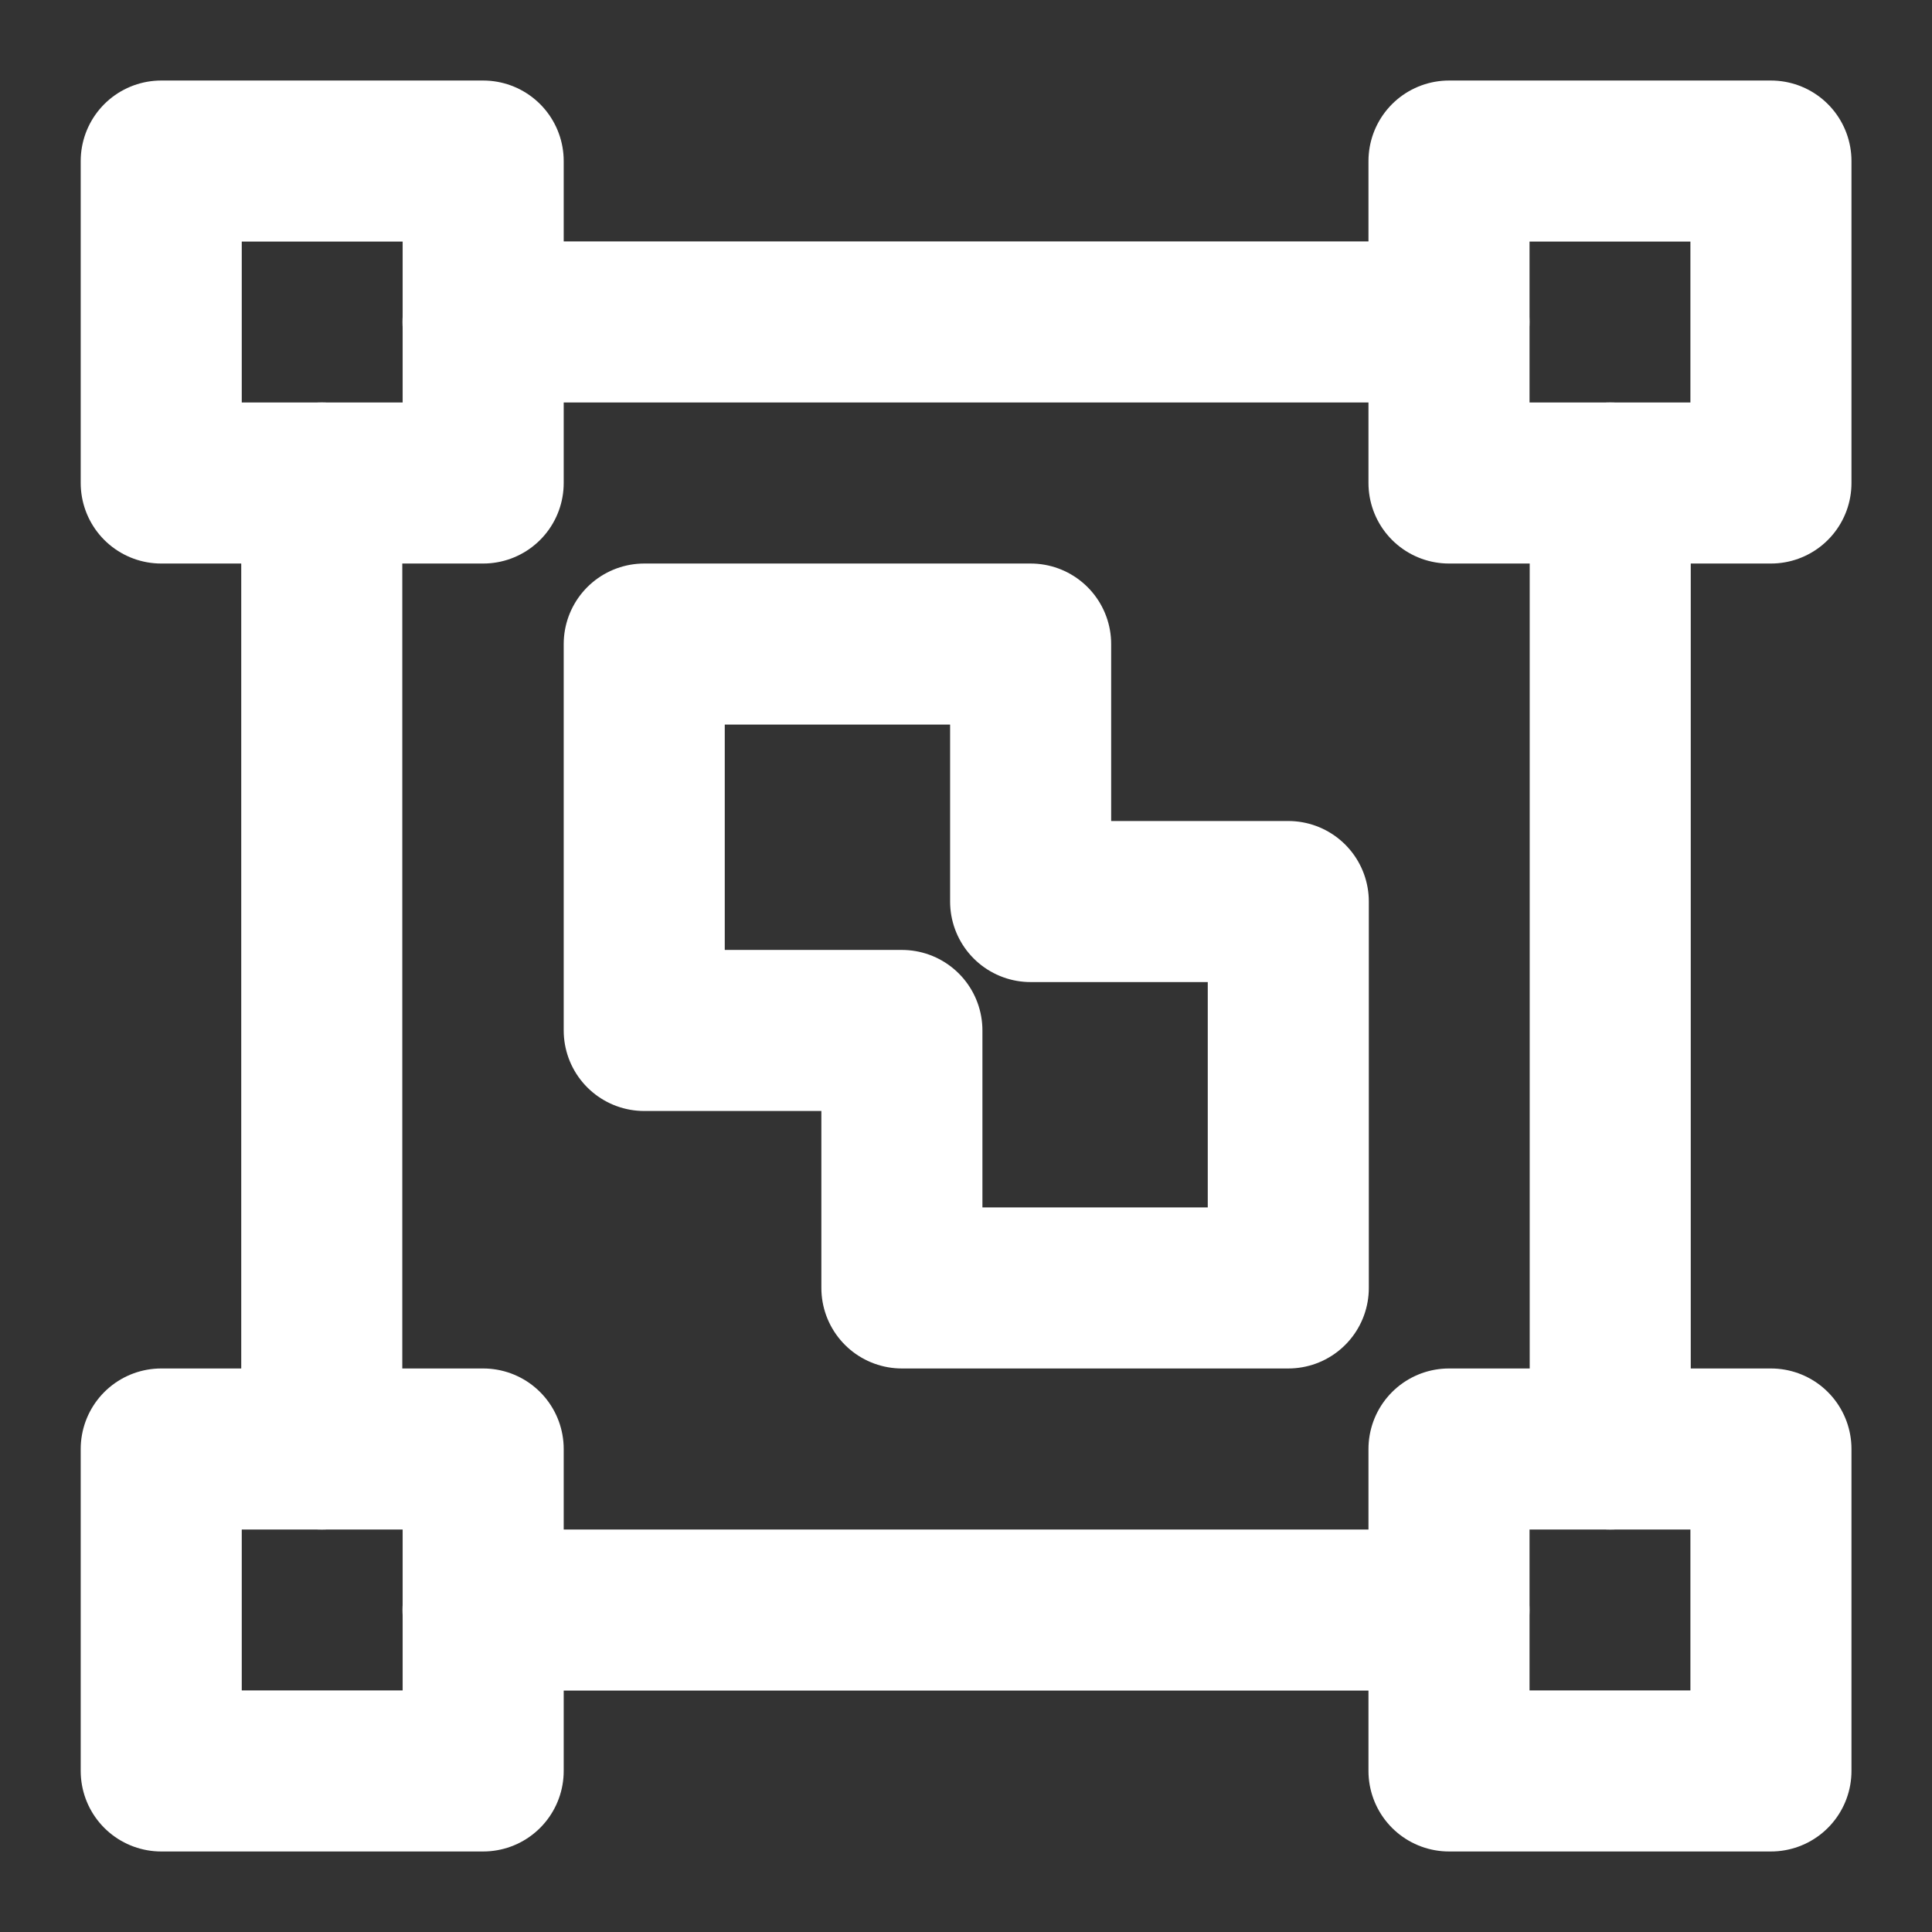 <svg width="11" height="11" viewBox="0 0 11 11" fill="none" stroke="white"
  xmlns="http://www.w3.org/2000/svg">
  <rect x="0" y="0" width="11" height="11" fill="#333333" stroke="none"/>
  <path d="M2.751 0.917H0.918V2.75H2.751V0.917Z" stroke-width="0.917" stroke-linejoin="round"/>
  <path d="M10.083 8.25H8.25V10.083H10.083V8.25Z" stroke-width="0.917" stroke-linejoin="round"/>
  <path d="M2.751 8.25H0.918V10.083H2.751V8.25Z" stroke-width="0.917" stroke-linejoin="round"/>
  <path d="M10.083 0.917H8.25V2.75H10.083V0.917Z" stroke-width="0.917" stroke-linejoin="round"/>
  <path d="M1.832 8.25V2.75" stroke-width="0.917" stroke-linecap="round" stroke-linejoin="round"/>
  <path d="M9.168 8.25V2.75" stroke-width="0.917" stroke-linecap="round" stroke-linejoin="round"/>
  <path d="M2.75 1.833H8.25" stroke-width="0.917" stroke-linecap="round" stroke-linejoin="round"/>
  <path d="M2.75 9.167H8.25" stroke-width="0.917" stroke-linecap="round" stroke-linejoin="round"/>
  <path fill-rule="evenodd" clip-rule="evenodd" d="M3.668 3.667H5.868V5.133H7.335V7.333H5.135V5.867H3.668V3.667Z" stroke-width="0.917" stroke-linecap="round" stroke-linejoin="round"/>

</svg>
